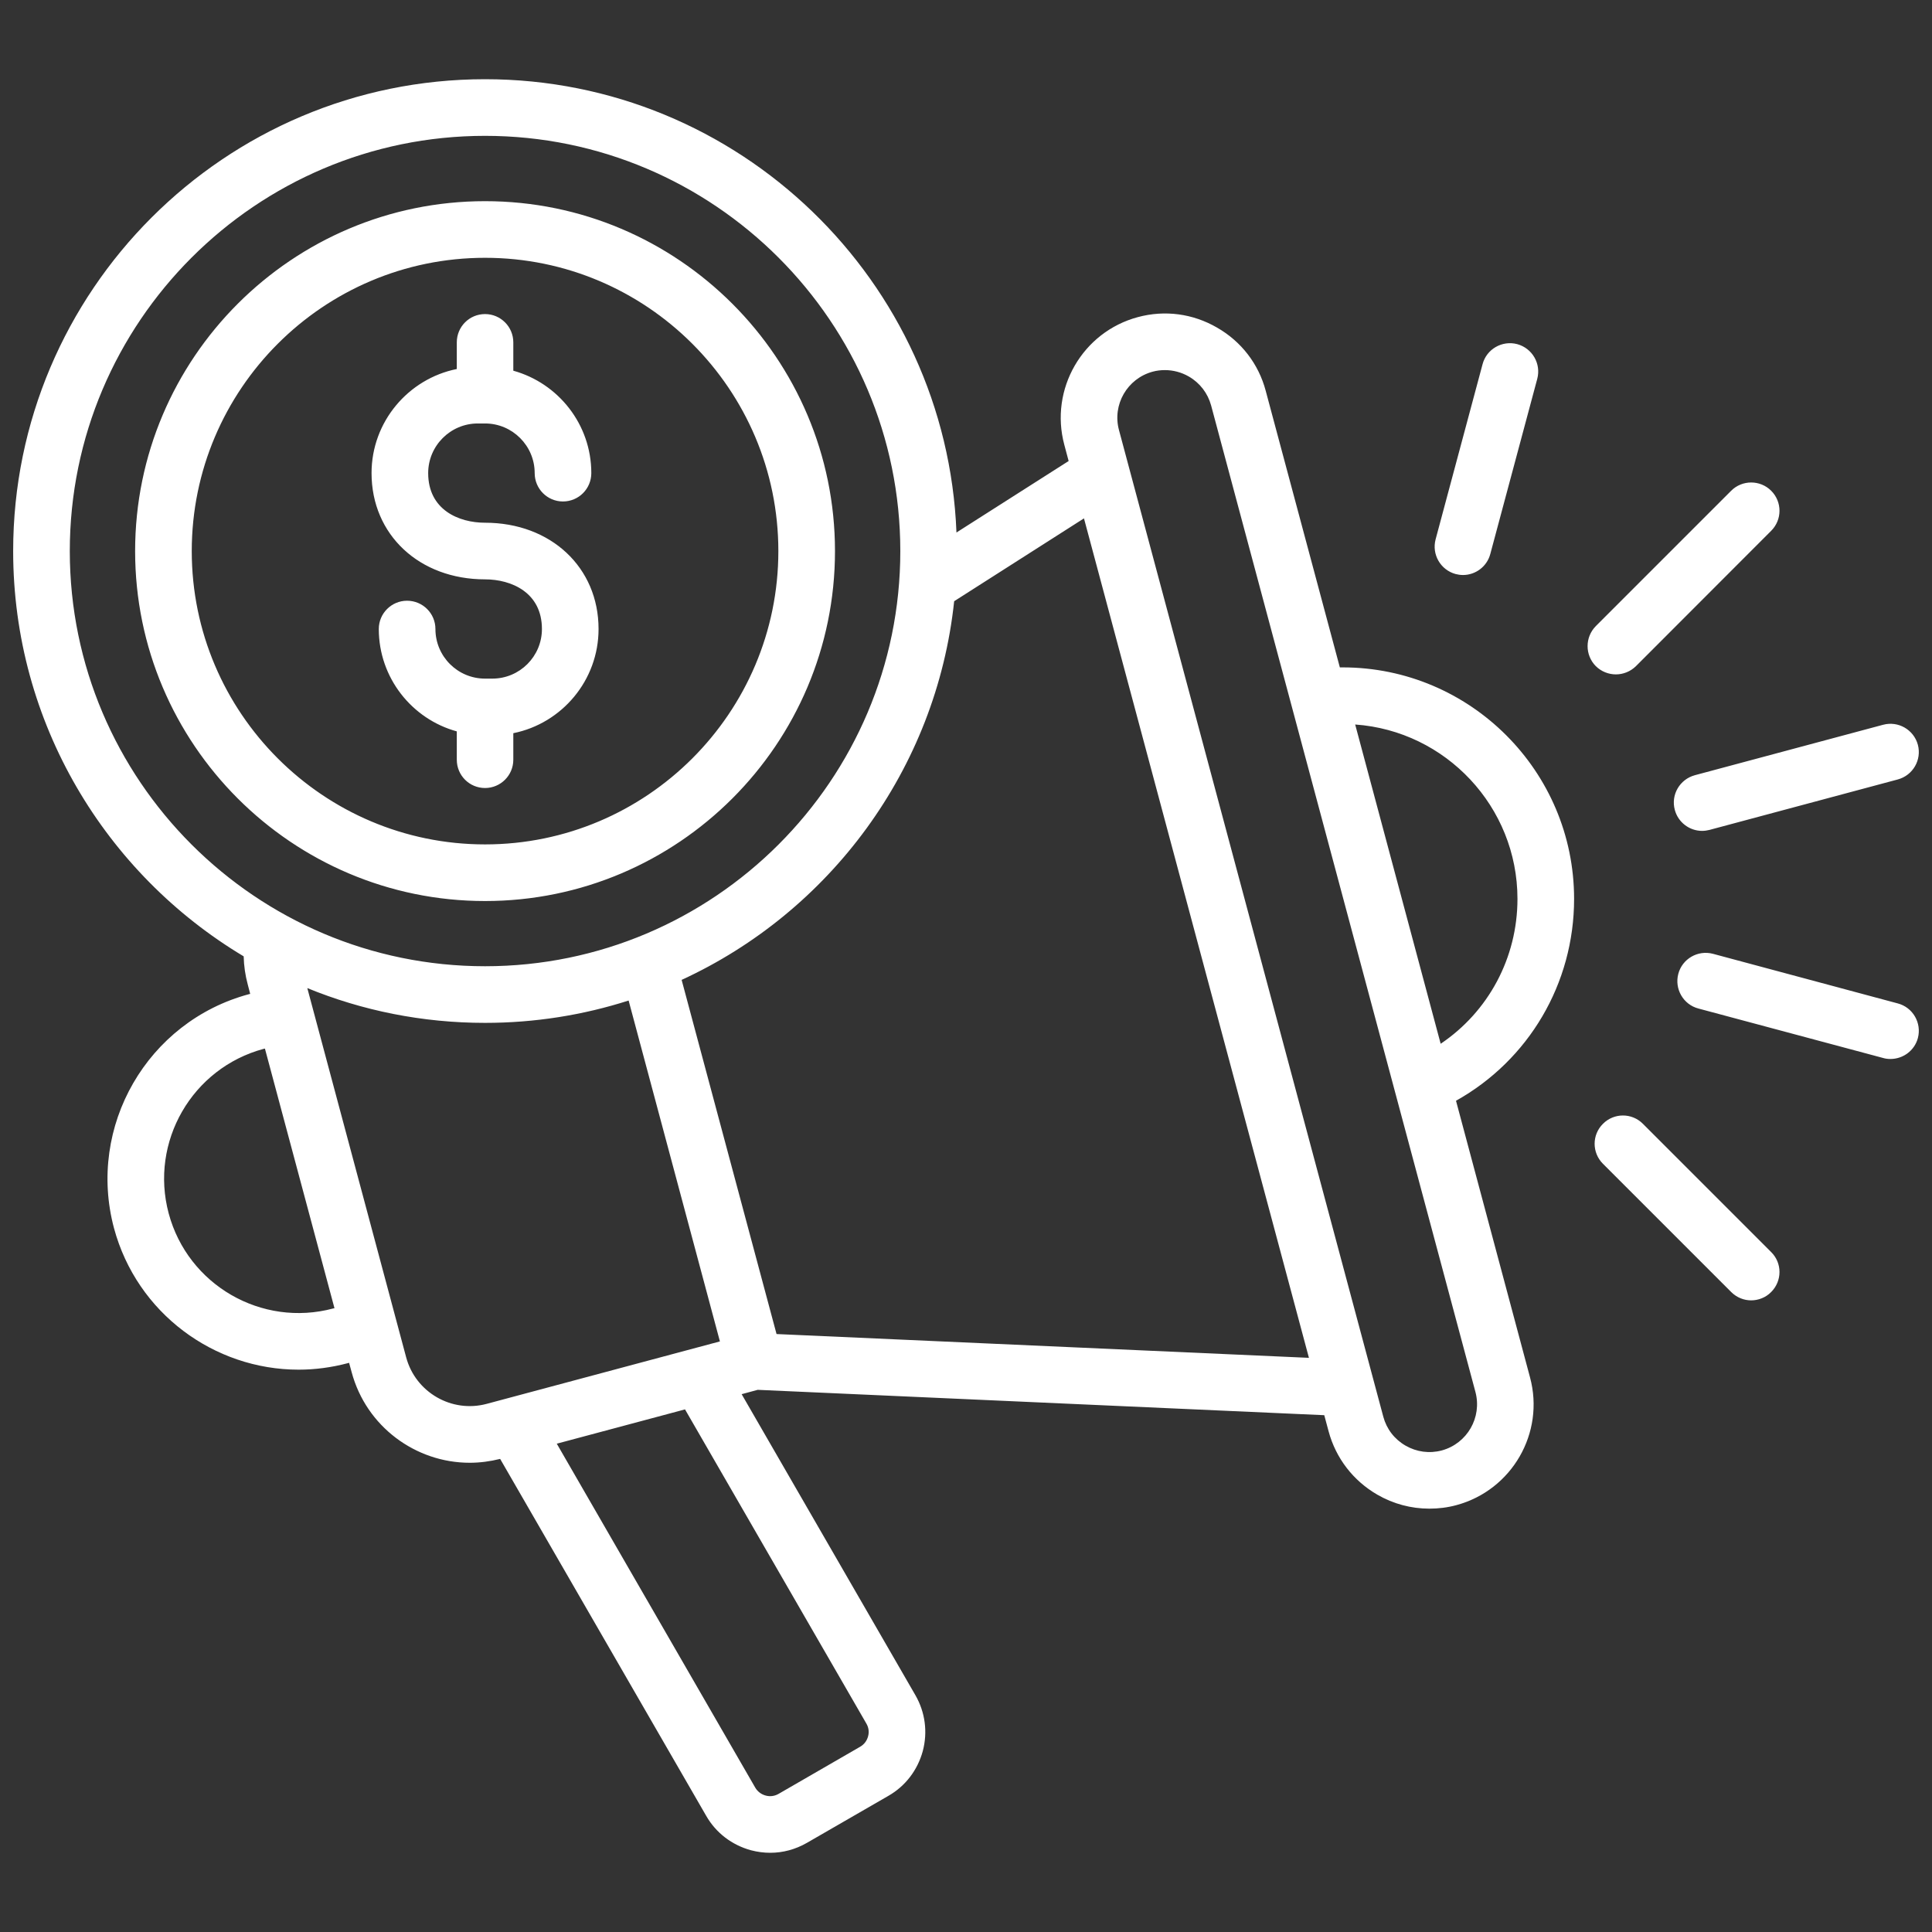 <svg width="16" height="16" viewBox="0 0 16 16" fill="none" xmlns="http://www.w3.org/2000/svg">
<rect x="0" y="0" width="16" height="16" fill="#333333" stroke="none"/>
<g clip-path="url(#clip0_18363_22940)">
<path d="M13.036 7.444C13.036 6.387 12.176 5.527 11.119 5.527C11.111 5.527 11.104 5.527 11.096 5.527L10.482 3.236C10.423 3.014 10.28 2.828 10.079 2.713C9.879 2.597 9.647 2.566 9.424 2.626C8.964 2.749 8.691 3.223 8.814 3.683L8.85 3.818L7.921 4.41C7.84 2.327 6.12 0.656 4.017 0.656C1.862 0.656 0.109 2.409 0.109 4.564C0.109 5.988 0.876 7.237 2.018 7.92C2.02 7.999 2.031 8.077 2.052 8.154L2.072 8.231L2.063 8.233C1.22 8.459 0.719 9.328 0.944 10.171C1.134 10.876 1.774 11.343 2.473 11.343C2.608 11.343 2.745 11.325 2.881 11.289L2.891 11.286L2.912 11.363C3.033 11.815 3.443 12.114 3.89 12.114C3.973 12.114 4.058 12.103 4.142 12.082L5.849 15.039C5.93 15.18 6.062 15.28 6.219 15.323C6.272 15.337 6.326 15.344 6.379 15.344C6.484 15.344 6.588 15.316 6.682 15.262L7.358 14.872C7.499 14.791 7.599 14.659 7.642 14.502C7.684 14.344 7.662 14.18 7.581 14.039L6.142 11.546L6.275 11.51L10.967 11.72L11.003 11.854C11.063 12.076 11.206 12.262 11.406 12.378C11.539 12.455 11.687 12.494 11.837 12.494C11.912 12.494 11.987 12.485 12.061 12.465C12.521 12.341 12.795 11.867 12.671 11.407L12.058 9.116C12.659 8.78 13.036 8.147 13.036 7.444ZM0.578 4.564C0.578 2.668 2.121 1.125 4.017 1.125C5.913 1.125 7.456 2.668 7.456 4.564C7.456 6.46 5.913 8.002 4.017 8.002C2.121 8.002 0.578 6.46 0.578 4.564ZM2.76 10.836C2.167 10.995 1.556 10.642 1.397 10.049C1.238 9.456 1.591 8.845 2.184 8.686L2.194 8.684L2.77 10.834L2.76 10.836ZM3.364 11.242L2.545 8.183C2.999 8.369 3.496 8.471 4.017 8.471C4.431 8.471 4.831 8.406 5.206 8.286L5.962 11.109L4.031 11.626C3.741 11.704 3.442 11.531 3.364 11.242ZM7.175 14.274C7.194 14.306 7.199 14.344 7.189 14.38C7.179 14.417 7.156 14.447 7.123 14.466L6.448 14.856C6.415 14.875 6.377 14.88 6.341 14.87C6.304 14.86 6.274 14.837 6.255 14.805L4.611 11.956L5.673 11.672L7.175 14.274ZM6.431 11.048L5.645 8.115C6.869 7.552 7.754 6.374 7.902 4.979L8.977 4.293L10.84 11.245L6.431 11.048ZM11.94 12.012C11.838 12.039 11.732 12.025 11.64 11.972C11.548 11.919 11.483 11.834 11.456 11.733L9.267 3.562C9.21 3.352 9.335 3.135 9.546 3.078C9.579 3.069 9.613 3.065 9.647 3.065C9.716 3.065 9.784 3.083 9.845 3.118C9.937 3.171 10.002 3.256 10.03 3.358L12.219 11.528C12.275 11.739 12.15 11.955 11.94 12.012ZM11.931 8.644L11.223 6C11.973 6.053 12.567 6.681 12.567 7.444C12.567 7.934 12.325 8.379 11.931 8.644ZM14.036 6.42L15.596 6.002C15.721 5.969 15.849 6.043 15.883 6.168C15.916 6.293 15.842 6.421 15.717 6.455L14.157 6.873C14.137 6.878 14.116 6.881 14.096 6.881C13.993 6.881 13.898 6.812 13.87 6.707C13.836 6.582 13.911 6.454 14.036 6.42ZM11.889 4.467L12.278 3.016C12.311 2.891 12.44 2.817 12.565 2.85C12.69 2.884 12.764 3.012 12.731 3.137L12.342 4.588C12.314 4.693 12.219 4.762 12.116 4.762C12.095 4.762 12.075 4.759 12.055 4.754C11.93 4.72 11.856 4.592 11.889 4.467ZM15.883 8.597C15.855 8.701 15.76 8.77 15.656 8.77C15.636 8.77 15.616 8.768 15.596 8.762L14.065 8.352C13.94 8.319 13.866 8.19 13.899 8.065C13.932 7.94 14.061 7.866 14.186 7.899L15.717 8.31C15.842 8.343 15.916 8.472 15.883 8.597ZM14.668 10.369C14.76 10.46 14.76 10.608 14.668 10.7C14.623 10.746 14.562 10.769 14.502 10.769C14.443 10.769 14.383 10.746 14.337 10.7L13.275 9.638C13.183 9.546 13.183 9.398 13.275 9.307C13.366 9.215 13.515 9.215 13.606 9.307L14.668 10.369ZM13.216 5.517C13.125 5.425 13.125 5.277 13.216 5.185L14.337 4.064C14.428 3.973 14.577 3.973 14.668 4.064C14.76 4.156 14.76 4.304 14.668 4.396L13.548 5.517C13.502 5.562 13.442 5.585 13.382 5.585C13.322 5.585 13.262 5.562 13.216 5.517ZM6.915 4.564C6.915 2.966 5.615 1.666 4.017 1.666C2.419 1.666 1.119 2.966 1.119 4.564C1.119 6.162 2.419 7.462 4.017 7.462C5.615 7.462 6.915 6.162 6.915 4.564ZM1.588 4.564C1.588 3.224 2.678 2.135 4.017 2.135C5.356 2.135 6.446 3.224 6.446 4.564C6.446 5.903 5.356 6.993 4.017 6.993C2.678 6.993 1.588 5.903 1.588 4.564ZM4.017 6.526C3.887 6.526 3.783 6.421 3.783 6.292V6.057C3.411 5.955 3.137 5.613 3.137 5.209C3.137 5.08 3.242 4.975 3.371 4.975C3.501 4.975 3.606 5.08 3.606 5.209C3.606 5.436 3.79 5.62 4.017 5.62H4.077C4.304 5.62 4.488 5.436 4.488 5.209C4.488 4.906 4.234 4.798 4.017 4.798C3.472 4.798 3.077 4.428 3.077 3.918C3.077 3.493 3.381 3.137 3.783 3.056V2.835C3.783 2.706 3.887 2.601 4.017 2.601C4.146 2.601 4.251 2.706 4.251 2.835V3.07C4.623 3.173 4.897 3.514 4.897 3.918C4.897 4.048 4.792 4.153 4.662 4.153C4.533 4.153 4.428 4.048 4.428 3.918C4.428 3.692 4.244 3.507 4.017 3.507H3.957C3.73 3.507 3.546 3.692 3.546 3.918C3.546 4.222 3.799 4.329 4.017 4.329C4.562 4.329 4.957 4.699 4.957 5.209C4.957 5.635 4.653 5.991 4.251 6.072V6.292C4.251 6.421 4.146 6.526 4.017 6.526Z" fill="white"/>
</g>
<defs>
<clipPath id="clip0_18363_22940">
<rect width="16" height="16" fill="white"/>
</clipPath>
</defs>
</svg>
